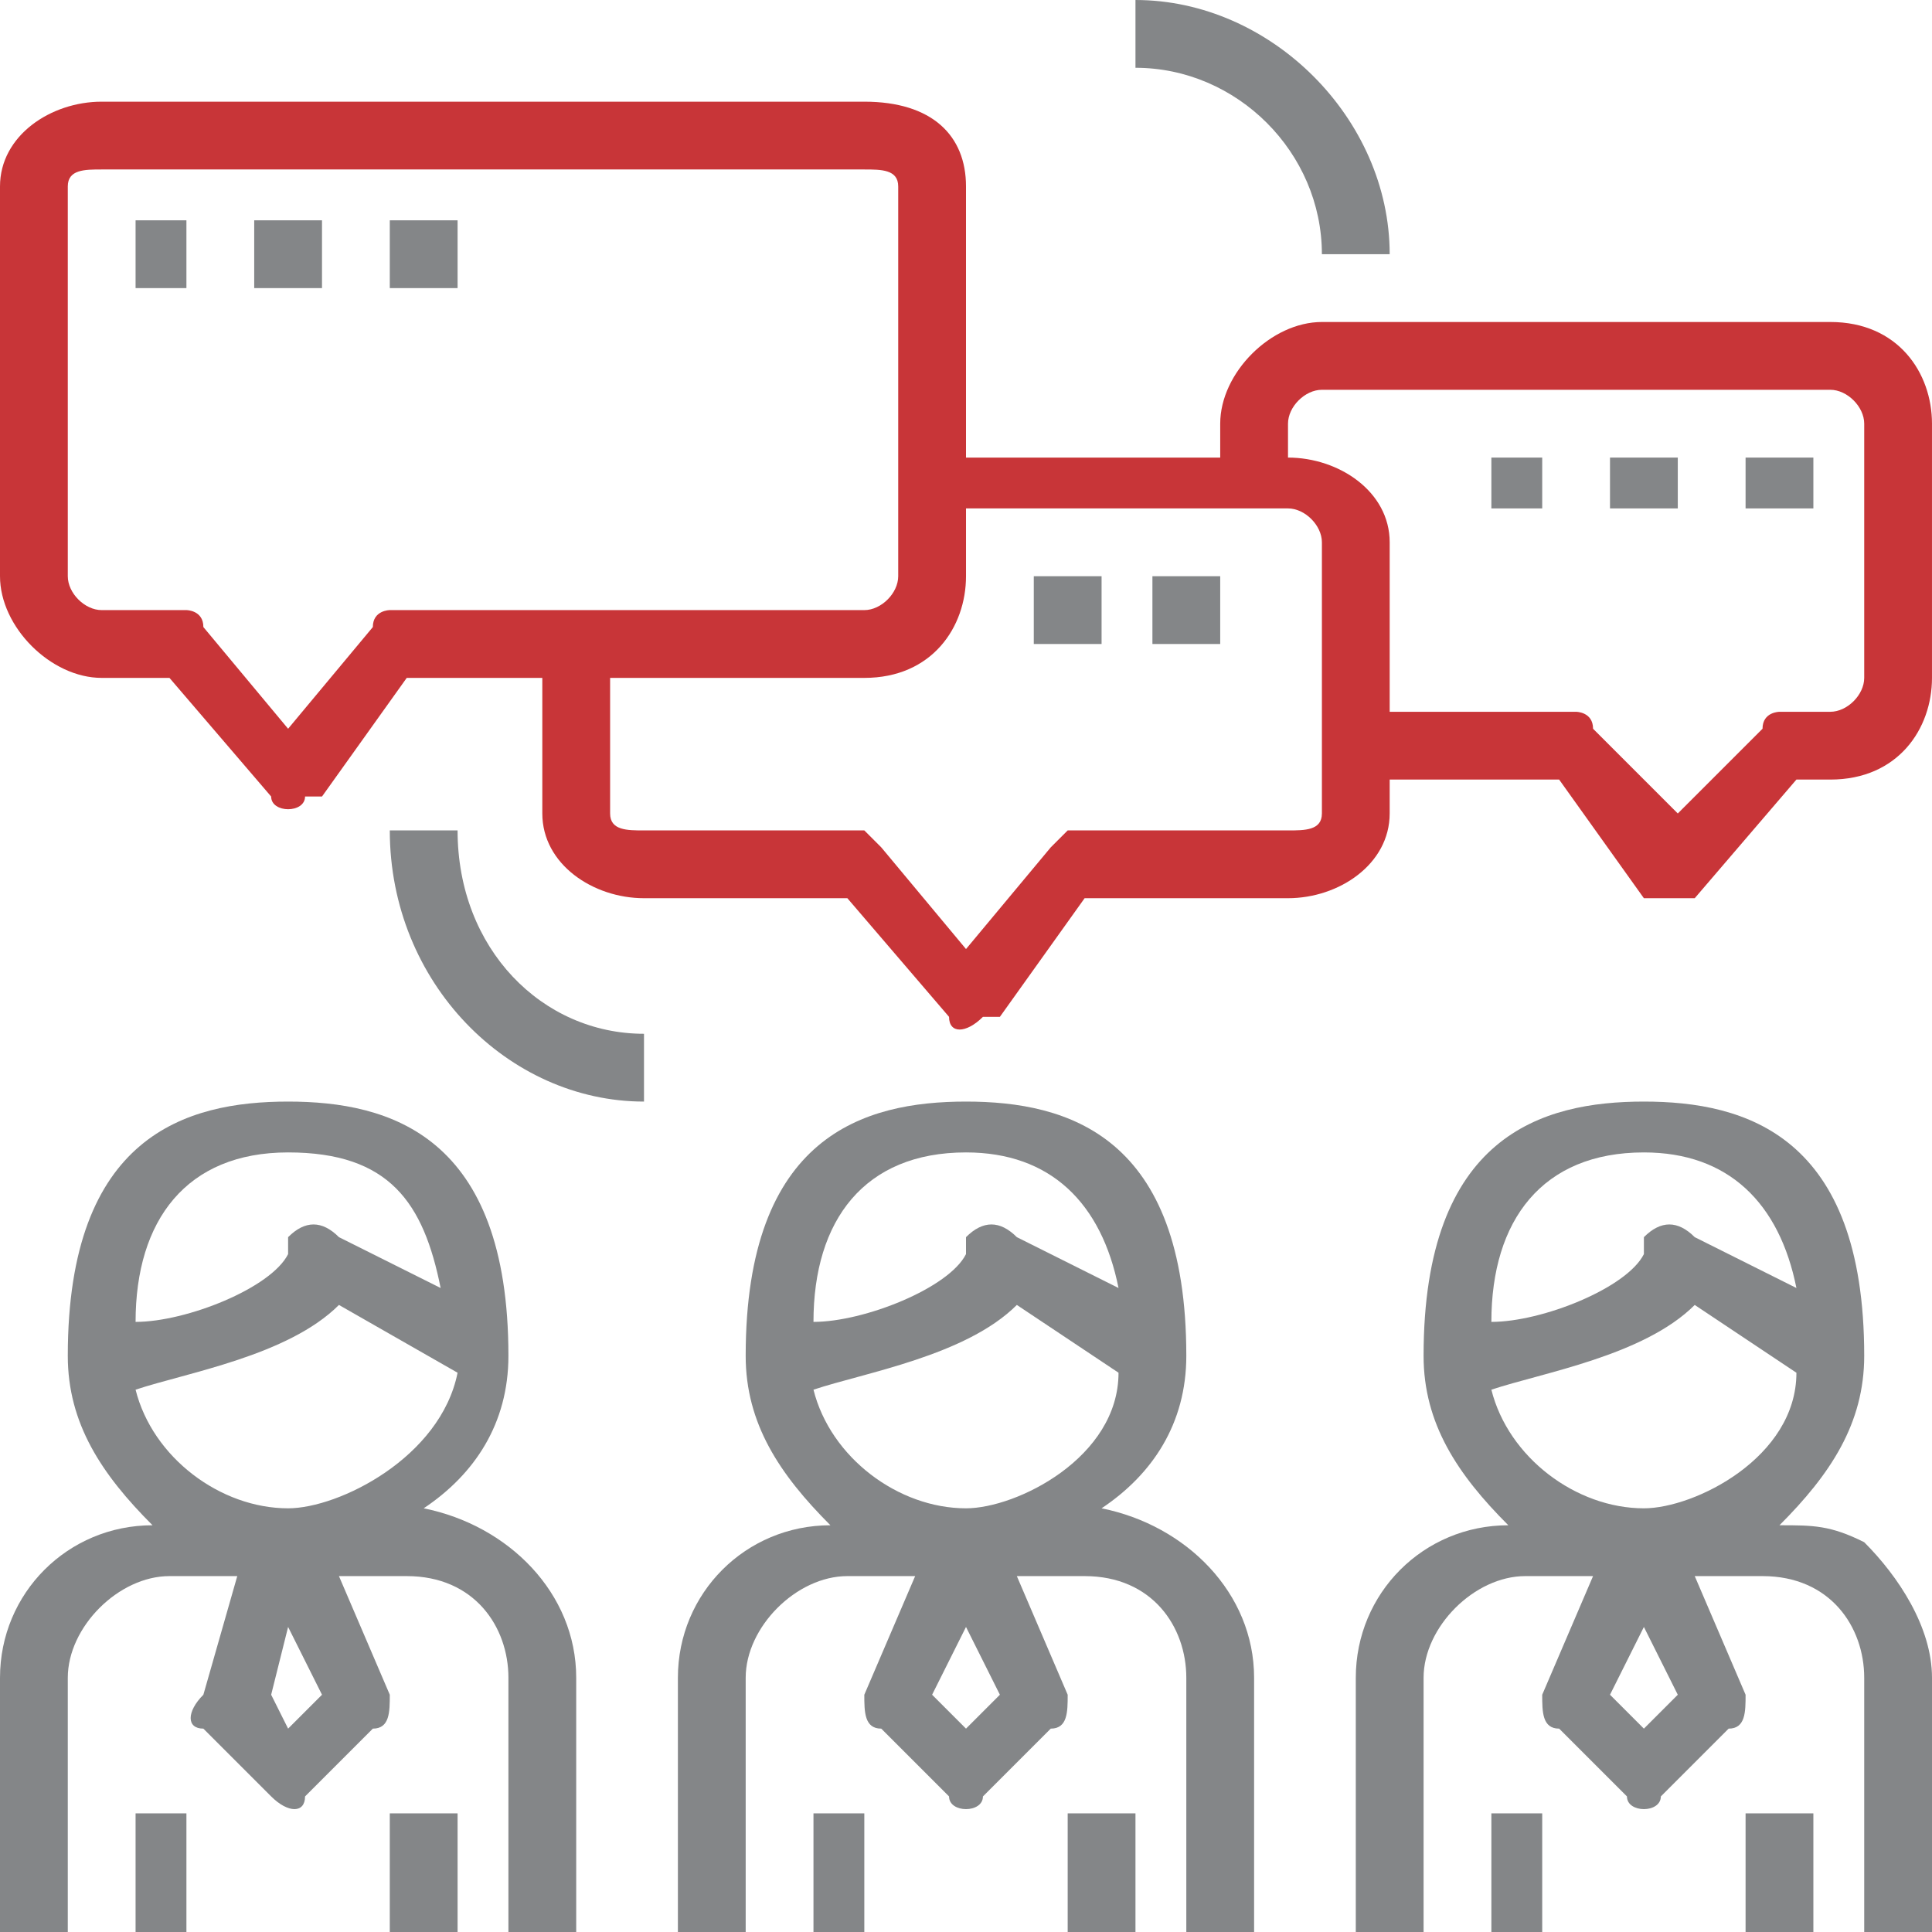 <?xml version="1.0" encoding="UTF-8"?>
<!DOCTYPE svg PUBLIC "-//W3C//DTD SVG 1.1//EN" "http://www.w3.org/Graphics/SVG/1.1/DTD/svg11.dtd">
<!-- Creator: CorelDRAW 2017 -->
<svg xmlns="http://www.w3.org/2000/svg" xml:space="preserve" width="36px" height="36px" version="1.1" style="shape-rendering:geometricPrecision; text-rendering:geometricPrecision; image-rendering:optimizeQuality; fill-rule:evenodd; clip-rule:evenodd"
viewBox="0 0 1.14 1.14"
 xmlns:xlink="http://www.w3.org/1999/xlink">
 <defs>
  <style type="text/css">
   <![CDATA[
    .fil0 {fill:#848688;fill-rule:nonzero}
    .fil1 {fill:#C83538;fill-rule:nonzero}
   ]]>
  </style>
 </defs>
 <g id="Layer_x0020_1">
  <g id="_1872894912432">
   <path class="fil0" d="M0.17 0.68c0.06,0 0.08,0.03 0.09,0.08l-0.06 -0.03c-0.01,-0.01 -0.02,-0.01 -0.03,0 0,0 0,0 0,0.01 -0.01,0.02 -0.06,0.04 -0.09,0.04 0,-0.06 0.03,-0.1 0.09,-0.1zm-0.09 0.14c0.03,-0.01 0.09,-0.02 0.12,-0.05l0.07 0.04c-0.01,0.05 -0.07,0.08 -0.1,0.08 -0.04,0 -0.08,-0.03 -0.09,-0.07zm0.09 0.2l-0.01 -0.02 0.01 -0.04 0.02 0.04 -0.02 0.02zm-0.13 -0.03c0,-0.03 0.03,-0.06 0.06,-0.06l0.04 0 -0.02 0.07c-0.01,0.01 -0.01,0.02 0,0.02l0.04 0.04c0.01,0.01 0.02,0.01 0.02,0l0.04 -0.04c0.01,0 0.01,-0.01 0.01,-0.02l-0.03 -0.07 0.04 0c0.04,0 0.06,0.03 0.06,0.06l0 0.15 0.04 0 0 -0.15c0,-0.05 -0.04,-0.09 -0.09,-0.1 0.03,-0.02 0.05,-0.05 0.05,-0.09 0,-0.13 -0.07,-0.15 -0.13,-0.15 -0.06,0 -0.13,0.02 -0.13,0.15 0,0.04 0.02,0.07 0.05,0.1 -0.05,0 -0.09,0.04 -0.09,0.09l0 0.15 0.04 0 0 -0.15z"/>
   <polygon class="fil0" points="0.08,1.14 0.11,1.14 0.11,1.07 0.08,1.07 "/>
   <polygon class="fil0" points="0.23,1.14 0.27,1.14 0.27,1.07 0.23,1.07 "/>
   <path class="fil0" d="M0.57 0.68c0.05,0 0.08,0.03 0.09,0.08l-0.06 -0.03c-0.01,-0.01 -0.02,-0.01 -0.03,0 0,0 0,0 0,0.01 -0.01,0.02 -0.06,0.04 -0.09,0.04 0,-0.06 0.03,-0.1 0.09,-0.1zm-0.09 0.14c0.03,-0.01 0.09,-0.02 0.12,-0.05l0.06 0.04c0,0.05 -0.06,0.08 -0.09,0.08 -0.04,0 -0.08,-0.03 -0.09,-0.07zm0.09 0.2l-0.02 -0.02 0.02 -0.04 0.02 0.04 -0.02 0.02zm-0.17 -0.03l0 0.15 0.04 0 0 -0.15c0,-0.03 0.03,-0.06 0.06,-0.06l0.04 0 -0.03 0.07c0,0.01 0,0.02 0.01,0.02l0.04 0.04c0,0.01 0.02,0.01 0.02,0l0.04 -0.04c0.01,0 0.01,-0.01 0.01,-0.02l-0.03 -0.07 0.04 0c0.04,0 0.06,0.03 0.06,0.06l0 0.15 0.04 0 0 -0.15c0,-0.05 -0.04,-0.09 -0.09,-0.1 0.03,-0.02 0.05,-0.05 0.05,-0.09 0,-0.13 -0.07,-0.15 -0.13,-0.15 -0.06,0 -0.13,0.02 -0.13,0.15 0,0.04 0.02,0.07 0.05,0.1 -0.05,0 -0.09,0.04 -0.09,0.09z"/>
   <polygon class="fil0" points="0.48,1.14 0.51,1.14 0.51,1.07 0.48,1.07 "/>
   <polygon class="fil0" points="0.63,1.14 0.67,1.14 0.67,1.07 0.63,1.07 "/>
   <path class="fil0" d="M0.97 1.02l-0.02 -0.02 0.02 -0.04 0.02 0.04 -0.02 0.02zm0 -0.34c0.05,0 0.08,0.03 0.09,0.08l-0.06 -0.03c-0.01,-0.01 -0.02,-0.01 -0.03,0 0,0 0,0 0,0.01 -0.01,0.02 -0.06,0.04 -0.09,0.04 0,-0.06 0.03,-0.1 0.09,-0.1zm-0.09 0.14c0.03,-0.01 0.09,-0.02 0.12,-0.05l0.06 0.04c0,0.05 -0.06,0.08 -0.09,0.08 -0.04,0 -0.08,-0.03 -0.09,-0.07l0 0zm0.22 0.09c-0.02,-0.01 -0.03,-0.01 -0.05,-0.01 0.03,-0.03 0.05,-0.06 0.05,-0.1 0,-0.13 -0.07,-0.15 -0.13,-0.15 -0.06,0 -0.13,0.02 -0.13,0.15 0,0.04 0.02,0.07 0.05,0.1 -0.05,0 -0.09,0.04 -0.09,0.09l0 0.15 0.04 0 0 -0.15c0,-0.03 0.03,-0.06 0.06,-0.06l0.04 0 -0.03 0.07c0,0.01 0,0.02 0.01,0.02l0.04 0.04c0,0.01 0.02,0.01 0.02,0l0.04 -0.04c0.01,0 0.01,-0.01 0.01,-0.02l-0.03 -0.07 0.04 0c0.04,0 0.06,0.03 0.06,0.06l0 0.15 0.04 0 0 -0.15c0,-0.03 -0.02,-0.06 -0.04,-0.08z"/>
   <polygon class="fil0" points="0.88,1.14 0.91,1.14 0.91,1.07 0.88,1.07 "/>
   <polygon class="fil0" points="1.03,1.14 1.07,1.14 1.07,1.07 1.03,1.07 "/>
   <path class="fil1" d="M1.1 0.4c0,0.01 -0.01,0.02 -0.02,0.02l-0.03 0c0,0 -0.01,0 -0.01,0.01l-0.05 0.05 -0.05 -0.05c0,-0.01 -0.01,-0.01 -0.01,-0.01l-0.11 0 0 -0.1c0,-0.03 -0.03,-0.05 -0.06,-0.05l0 -0.02c0,-0.01 0.01,-0.02 0.02,-0.02l0.3 0c0.01,0 0.02,0.01 0.02,0.02l0 0.15zm-0.32 0.08c0,0.01 -0.01,0.01 -0.02,0.01l-0.13 0c0,0 -0.01,0.01 -0.01,0.01l-0.05 0.06 -0.05 -0.06c0,0 -0.01,-0.01 -0.01,-0.01l-0.13 0c-0.01,0 -0.02,0 -0.02,-0.01l0 -0.08 0.15 0c0.04,0 0.06,-0.03 0.06,-0.06l0 -0.04 0.19 0c0.01,0 0.02,0.01 0.02,0.02l0 0.16zm-0.55 -0.12c0,0 -0.01,0 -0.01,0.01l-0.05 0.06 -0.05 -0.06c0,-0.01 -0.01,-0.01 -0.01,-0.01l-0.05 0c-0.01,0 -0.02,-0.01 -0.02,-0.02l0 -0.23c0,-0.01 0.01,-0.01 0.02,-0.01l0.45 0c0.01,0 0.02,0 0.02,0.01l0 0.23c0,0.01 -0.01,0.02 -0.02,0.02l-0.28 0zm0.85 -0.17l-0.3 0c-0.03,0 -0.06,0.03 -0.06,0.06l0 0.02 -0.15 0 0 -0.16c0,-0.03 -0.02,-0.05 -0.06,-0.05l-0.45 0c-0.03,0 -0.06,0.02 -0.06,0.05l0 0.23c0,0.03 0.03,0.06 0.06,0.06l0.04 0 0.06 0.07c0,0.01 0.02,0.01 0.02,0 0,0 0.01,0 0.01,0l0.05 -0.07 0.08 0 0 0.08c0,0.03 0.03,0.05 0.06,0.05l0.12 0 0.06 0.07c0,0.01 0.01,0.01 0.02,0 0,0 0,0 0.01,0l0.05 -0.07 0.12 0c0.03,0 0.06,-0.02 0.06,-0.05l0 -0.02 0.1 0 0.05 0.07c0.01,0 0.02,0 0.03,0 0,0 0,0 0,0l0.06 -0.07 0.02 0c0.04,0 0.06,-0.03 0.06,-0.06l0 -0.15c0,-0.03 -0.02,-0.06 -0.06,-0.06z"/>
   <polygon class="fil0" points="0.08,0.17 0.11,0.17 0.11,0.13 0.08,0.13 "/>
   <polygon class="fil0" points="0.15,0.17 0.19,0.17 0.19,0.13 0.15,0.13 "/>
   <polygon class="fil0" points="0.23,0.17 0.27,0.17 0.27,0.13 0.23,0.13 "/>
   <polygon class="fil0" points="0.61,0.38 0.65,0.38 0.65,0.34 0.61,0.34 "/>
   <polygon class="fil0" points="0.68,0.38 0.72,0.38 0.72,0.34 0.68,0.34 "/>
   <polygon class="fil0" points="0.88,0.3 0.91,0.3 0.91,0.27 0.88,0.27 "/>
   <polygon class="fil0" points="0.95,0.3 0.99,0.3 0.99,0.27 0.95,0.27 "/>
   <polygon class="fil0" points="1.03,0.3 1.07,0.3 1.07,0.27 1.03,0.27 "/>
   <path class="fil0" d="M0.78 0.15l0.04 0c0,-0.08 -0.07,-0.15 -0.15,-0.15l0 0.04c0.06,0 0.11,0.05 0.11,0.11z"/>
   <path class="fil0" d="M0.38 0.65l0 -0.04c-0.06,0 -0.11,-0.05 -0.11,-0.12l-0.04 0c0,0.09 0.07,0.16 0.15,0.16z"/>
  </g>
 </g>
</svg>

